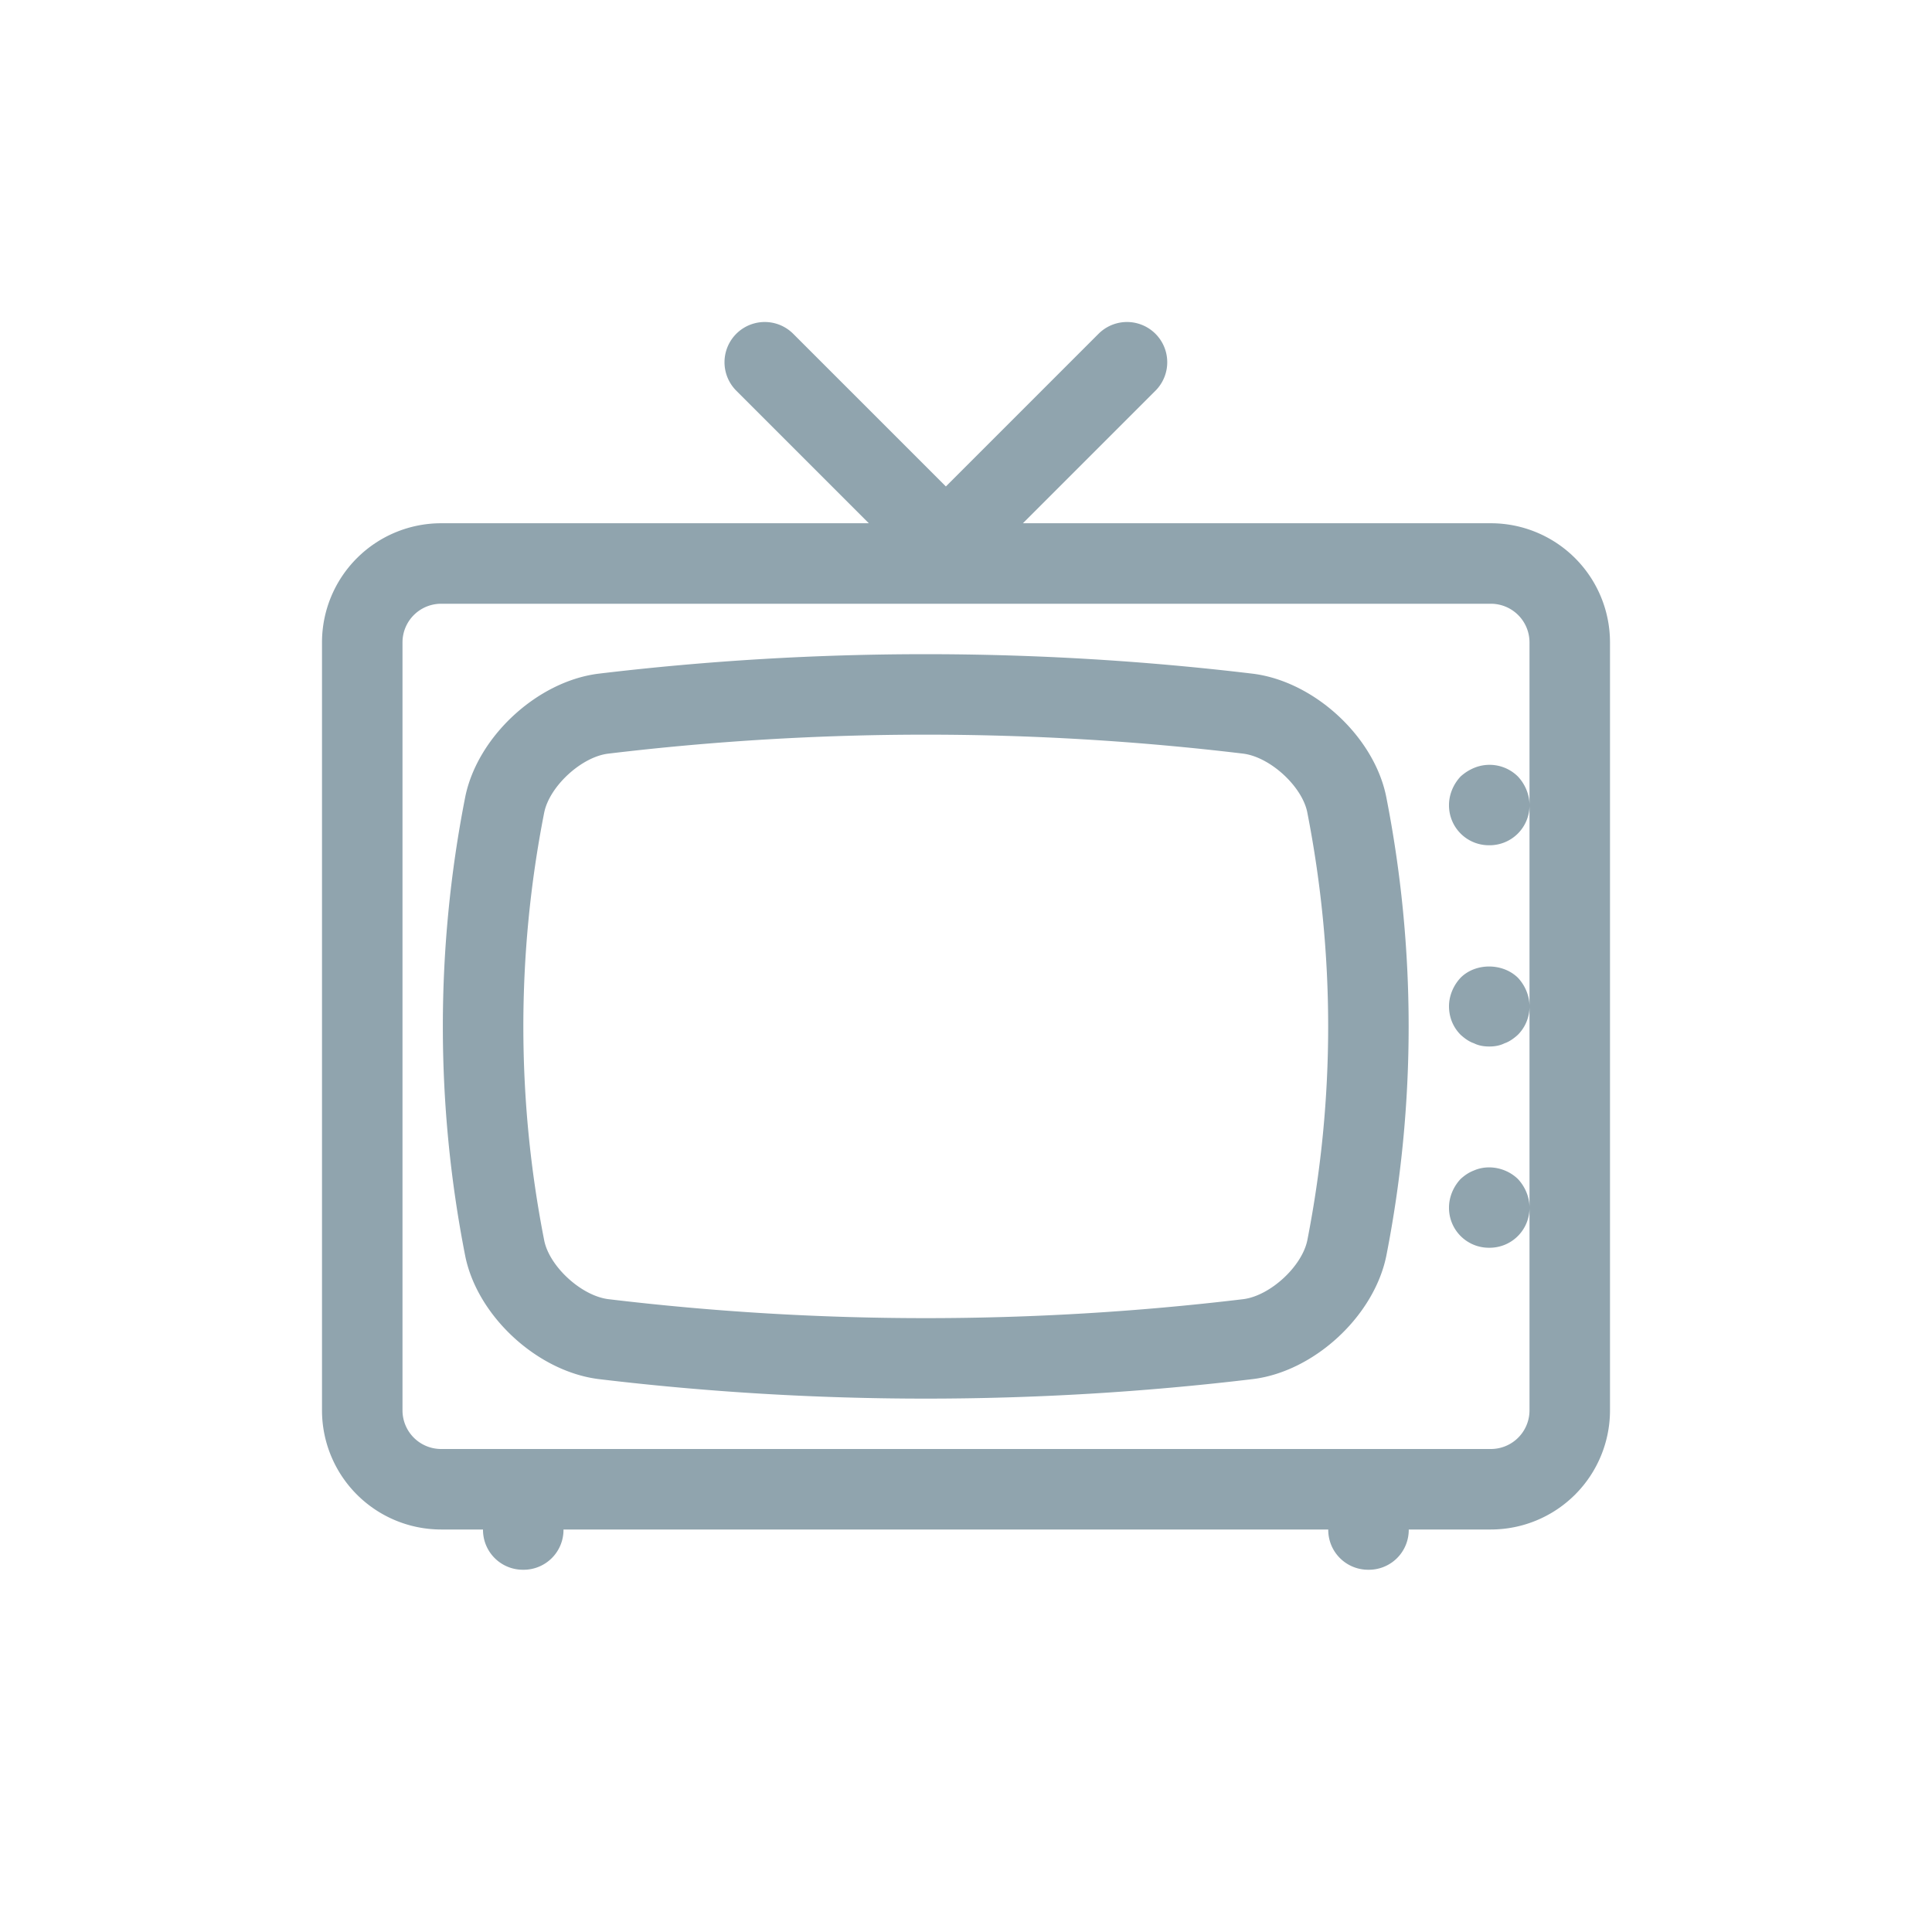 <svg xmlns="http://www.w3.org/2000/svg" width="48" height="48" viewBox="0 0 48 48">
    <g fill="none" fill-rule="evenodd">
        <path fill="none" d="M0 0h48v48H0z"/>
        <path fill="#90A4AE" d="M38 20v15.042a.96.96 0 0 1-.958.958H10.958a.96.96 0 0 1-.958-.958V15.958a.96.96 0 0 1 .958-.958h26.084a.96.96 0 0 1 .958.958V20zm-12.586-7h11.628A2.961 2.961 0 0 1 40 15.958v19.084A2.961 2.961 0 0 1 37.042 38H35a.99.99 0 0 1-1 1 .99.99 0 0 1-1-1H14a.99.99 0 0 1-1 1 .99.99 0 0 1-1-1h-1.042A2.961 2.961 0 0 1 8 35.042V15.958A2.961 2.961 0 0 1 10.958 13h10.628l-3.293-3.293a.999.999 0 1 1 1.414-1.414l3.793 3.793 3.793-3.793a.999.999 0 1 1 1.414 1.414L25.414 13zm11.206 6.08c-.12.05-.23.12-.33.21-.18.19-.29.45-.29.71a.99.99 0 0 0 1 1 .99.99 0 0 0 1-1c0-.26-.11-.52-.29-.71a1 1 0 0 0-1.09-.21zm-.33 5.21c-.18.19-.29.45-.29.71 0 .27.1.52.29.71.1.09.21.17.33.21.12.06.25.08.38.08s.26-.02.38-.08c.12-.04.23-.12.33-.21A.99.99 0 0 0 38 25c0-.26-.11-.52-.29-.71-.38-.37-1.05-.37-1.42 0zm.33 4.79c-.13.05-.23.12-.33.21-.18.19-.29.45-.29.71a.99.99 0 0 0 1 1 .99.99 0 0 0 1-1c0-.26-.11-.52-.29-.71-.28-.27-.72-.37-1.09-.21zm-4.14 1.735c-.134.65-.92 1.375-1.588 1.462a66.216 66.216 0 0 1-15.78 0c-.67-.085-1.458-.81-1.59-1.453a27.516 27.516 0 0 1-.001-10.638c.134-.652.922-1.377 1.583-1.461a66.214 66.214 0 0 1 15.784-.001c.67.086 1.458.81 1.59 1.453.693 3.533.693 7.115.002 10.638zm-1.345-14.076a68.386 68.386 0 0 0-16.278 0c-1.512.195-2.99 1.56-3.297 3.054a29.515 29.515 0 0 0 .001 11.424c.306 1.485 1.784 2.85 3.304 3.045a68.289 68.289 0 0 0 16.27 0l.007-.001c1.512-.193 2.99-1.558 3.299-3.052a29.52 29.52 0 0 0-.003-11.425c-.304-1.484-1.782-2.85-3.303-3.045z"/>
    </g>
</svg>
